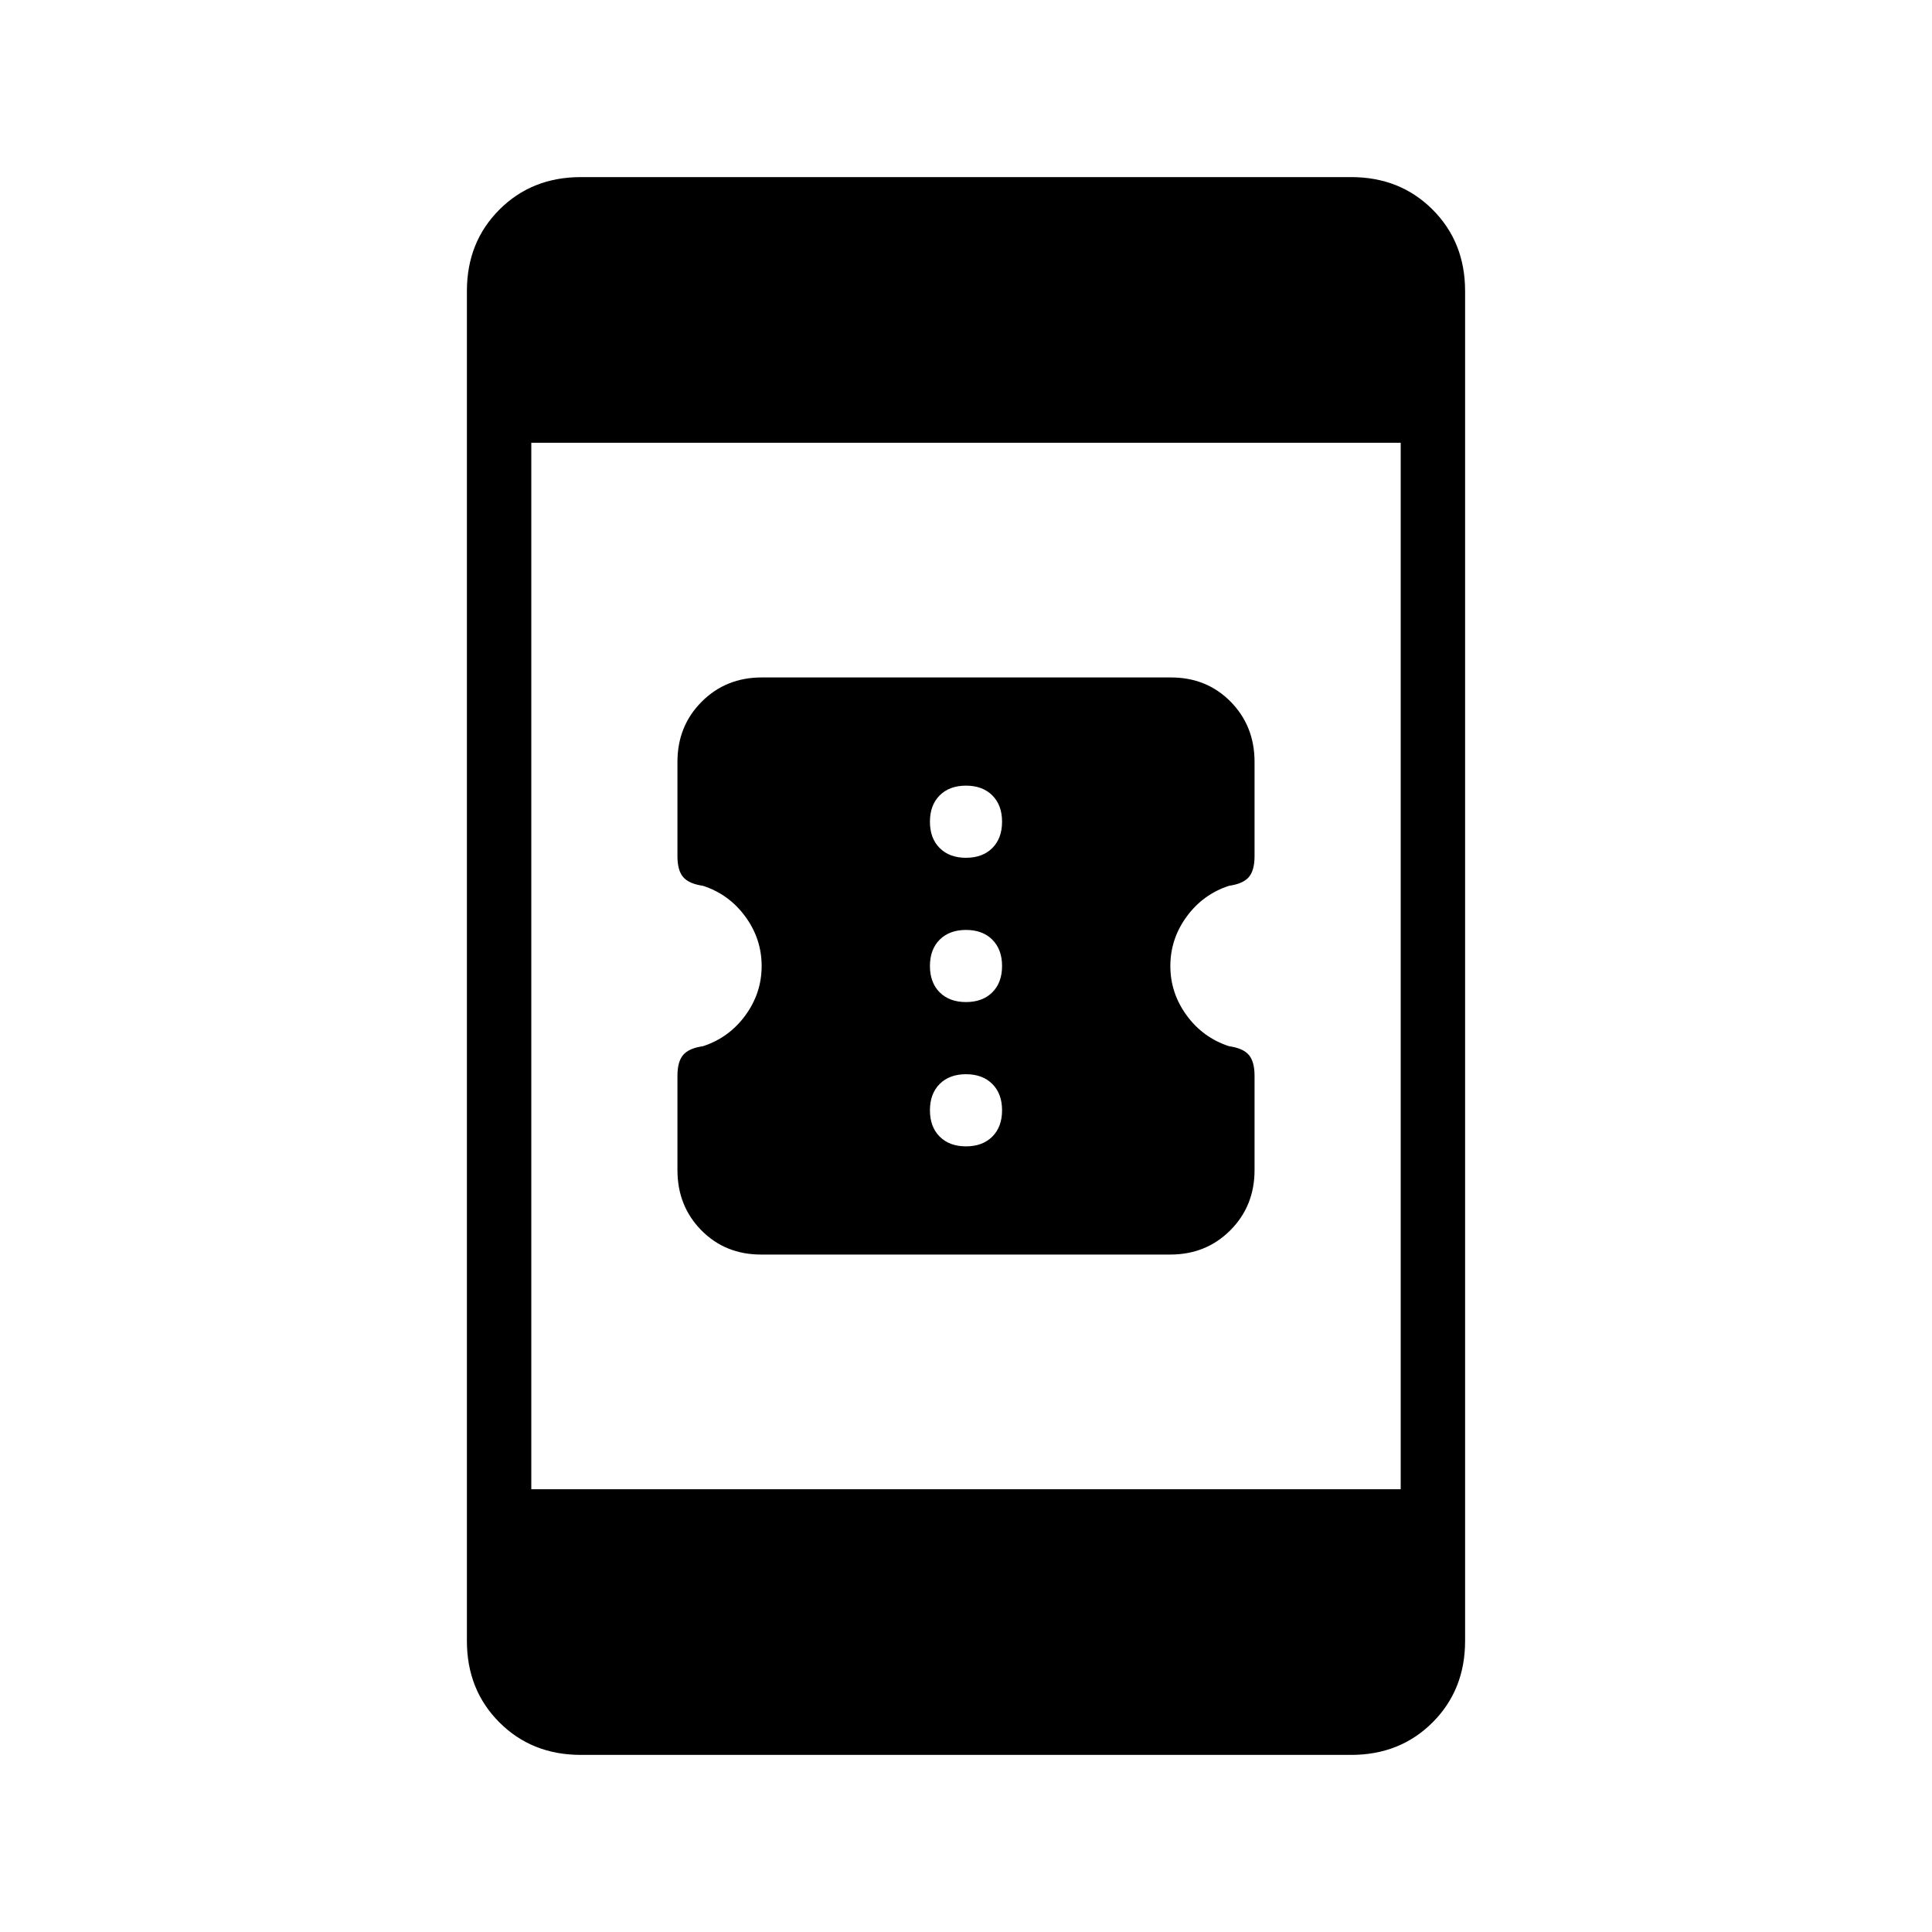 <svg xmlns="http://www.w3.org/2000/svg" height="20" viewBox="0 -960 960 960" width="20"><path d="M378.17-336.62q-17.8 0-29.68-12.06-11.87-12.06-11.87-29.9v-46.88q0-7 2.84-10.35 2.85-3.34 9.85-4.34 12.95-4.23 21.05-15.31 8.1-11.08 8.1-24.54 0-13.46-8.1-24.54-8.1-11.08-21.05-15.31-7-1-9.85-4.34-2.84-3.35-2.84-10.35v-46.88q0-17.84 12.04-29.9 12.04-12.06 29.84-12.06h203.33q17.8 0 29.68 12.06 11.87 12.06 11.87 29.9v46.88q0 7-2.84 10.35-2.85 3.34-9.85 4.34-12.95 4.23-21.05 15.31-8.1 11.08-8.1 24.54 0 13.46 8.1 24.54 8.1 11.08 21.05 15.31 7 1 9.85 4.34 2.84 3.35 2.84 10.35v46.88q0 17.84-12.04 29.9-12.04 12.06-29.84 12.06H378.17ZM480-390.38q8.23 0 13.08-4.85 4.84-4.85 4.84-13.08t-4.84-13.07q-4.85-4.85-13.08-4.85t-13.08 4.85q-4.84 4.84-4.84 13.07t4.84 13.08q4.85 4.85 13.08 4.85Zm0-71.7q8.23 0 13.08-4.84 4.84-4.85 4.84-13.08t-4.84-13.08q-4.85-4.84-13.08-4.84t-13.08 4.84q-4.84 4.85-4.84 13.08t4.84 13.08q4.85 4.84 13.08 4.84Zm0-71.69q8.23 0 13.08-4.85 4.84-4.84 4.84-13.07t-4.84-13.08q-4.85-4.85-13.08-4.85t-13.08 4.85q-4.84 4.85-4.84 13.08t4.84 13.07q4.85 4.85 13.08 4.85ZM288.62-88q-24.32 0-40.47-16.15T232-144.62v-670.76q0-24.32 16.15-40.47T288.62-872h382.76q24.32 0 40.47 16.15T728-815.38v670.76q0 24.32-16.15 40.47T671.38-88H288.62ZM264-220h432v-520H264v520Z"/></svg>